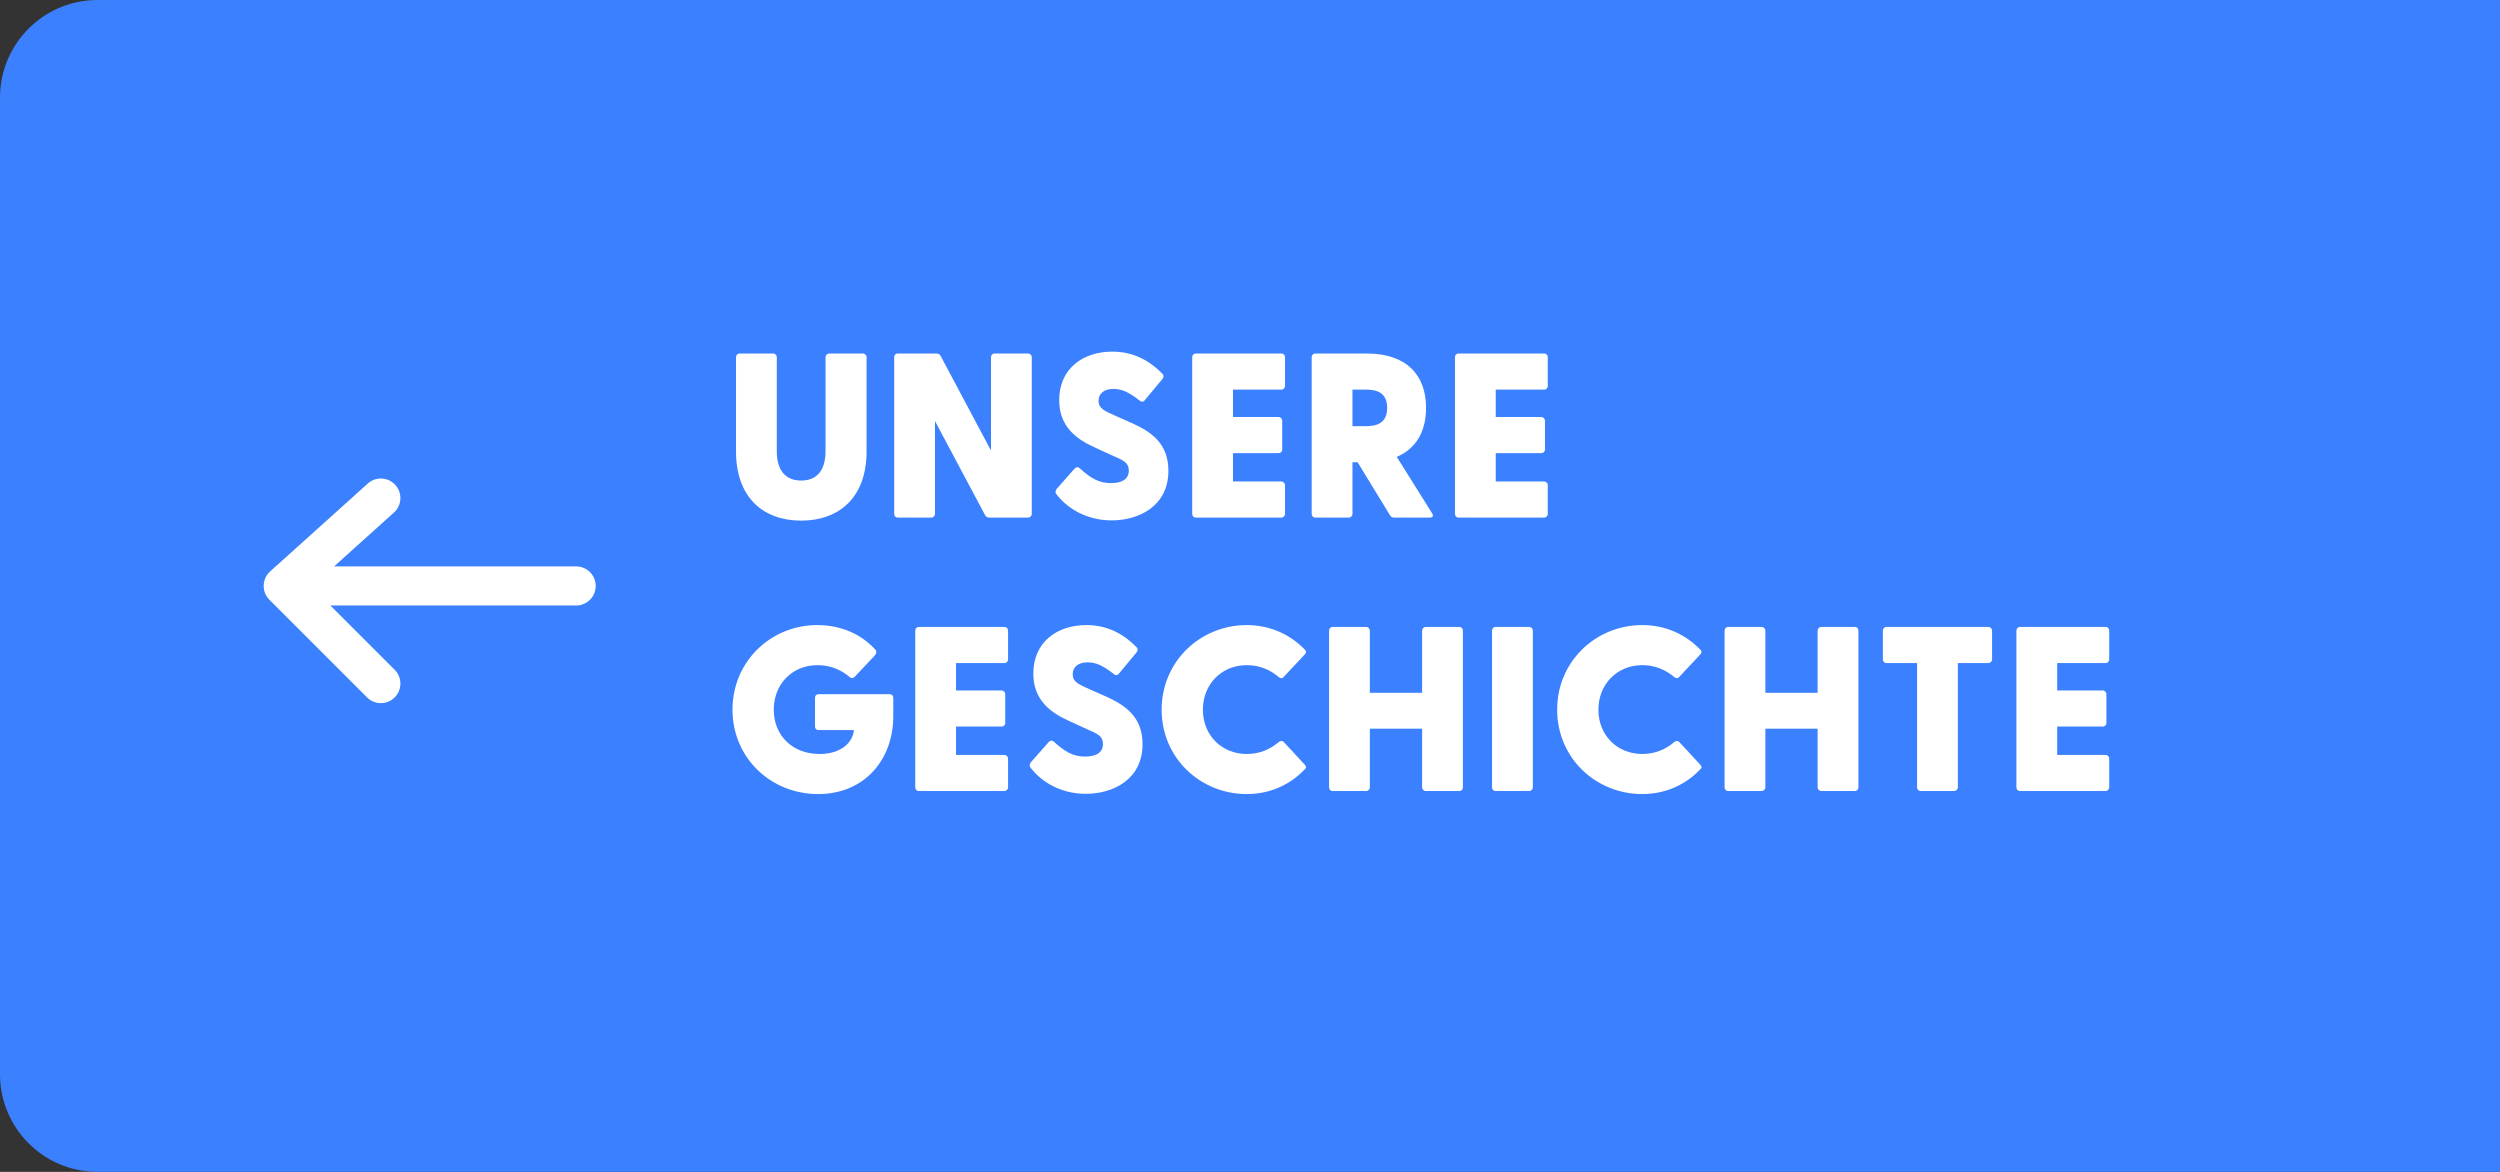 <svg width="256" height="120" viewBox="0 0 256 120" fill="none" xmlns="http://www.w3.org/2000/svg">
<rect x="0" y="0" width="256" height="120" fill="#333333" stroke="none"/>
<path d="M0 10C0 4.477 4.477 0 10 0H256V120H10C4.477 120 0 115.523 0 110V10Z" fill="#3B80FF"/>
<path d="M82.04 53.312C78.152 53.312 75.368 50.936 75.368 46.232V36.584C75.368 36.368 75.512 36.2 75.728 36.2H79.16C79.376 36.2 79.544 36.368 79.544 36.584V46.208C79.544 48.104 80.384 49.208 82.04 49.208C83.696 49.208 84.536 48.104 84.536 46.208V36.584C84.536 36.368 84.704 36.2 84.92 36.2H88.352C88.568 36.2 88.736 36.368 88.736 36.584V46.232C88.736 50.936 85.928 53.312 82.04 53.312ZM101.31 53C101.118 53 100.974 52.928 100.878 52.76L95.742 43.112V52.616C95.742 52.832 95.574 53 95.358 53H91.926C91.71 53 91.566 52.832 91.566 52.616V36.584C91.566 36.368 91.71 36.2 91.926 36.2H95.886C96.078 36.2 96.222 36.272 96.318 36.44L101.478 46.136V36.584C101.478 36.368 101.622 36.2 101.838 36.2H105.27C105.486 36.2 105.654 36.368 105.654 36.584V52.616C105.654 52.832 105.486 53 105.27 53H101.31ZM113.837 53.288C111.149 53.288 109.181 51.944 108.173 50.6C108.053 50.456 108.053 50.264 108.197 50.072L109.997 48.032C110.165 47.84 110.333 47.768 110.549 47.936C111.701 48.992 112.565 49.472 113.741 49.472C114.797 49.472 115.589 49.136 115.589 48.176C115.589 47.36 114.989 47.12 114.053 46.712L112.013 45.776C110.237 44.96 108.461 43.688 108.461 40.976C108.461 37.736 110.909 36.008 113.885 36.008C115.901 36.008 117.557 36.776 119.021 38.264C119.165 38.384 119.189 38.6 119.045 38.792L117.269 40.928C117.149 41.12 116.957 41.192 116.765 41.072C115.685 40.208 114.917 39.824 114.029 39.824C113.021 39.824 112.493 40.328 112.493 41.024C112.493 41.888 113.141 42.08 114.341 42.632L115.973 43.352C117.725 44.168 119.645 45.296 119.645 48.2C119.645 51.824 116.621 53.288 113.837 53.288ZM122.442 53C122.226 53 122.082 52.832 122.082 52.616V36.584C122.082 36.368 122.226 36.2 122.442 36.2H131.226C131.442 36.2 131.586 36.368 131.586 36.584V39.512C131.586 39.728 131.442 39.896 131.226 39.896H126.258V42.704H130.914C131.13 42.704 131.298 42.872 131.298 43.088V46.04C131.298 46.256 131.13 46.4 130.914 46.4H126.258V49.304H131.202C131.418 49.304 131.586 49.472 131.586 49.688V52.616C131.586 52.832 131.418 53 131.202 53H122.442ZM142.764 53C142.572 53 142.428 52.928 142.332 52.76L139.02 47.336H138.492V52.616C138.492 52.832 138.324 53 138.108 53H134.676C134.46 53 134.316 52.832 134.316 52.616V36.584C134.316 36.368 134.46 36.2 134.676 36.2H139.956C144.084 36.2 146.028 38.456 146.028 41.768C146.028 44.096 145.068 45.92 143.028 46.784L146.652 52.568C146.82 52.832 146.7 53 146.412 53H142.764ZM138.492 43.64H139.86C140.964 43.64 142.044 43.352 142.044 41.768C142.044 40.184 140.964 39.896 139.86 39.896H138.492V43.64ZM149.348 53C149.132 53 148.988 52.832 148.988 52.616V36.584C148.988 36.368 149.132 36.2 149.348 36.2H158.132C158.348 36.2 158.492 36.368 158.492 36.584V39.512C158.492 39.728 158.348 39.896 158.132 39.896H153.164V42.704H157.82C158.036 42.704 158.204 42.872 158.204 43.088V46.04C158.204 46.256 158.036 46.4 157.82 46.4H153.164V49.304H158.108C158.324 49.304 158.492 49.472 158.492 49.688V52.616C158.492 52.832 158.324 53 158.108 53H149.348ZM83.768 81.312C78.968 81.312 75.008 77.64 75.008 72.672C75.008 67.704 78.968 64.008 83.672 64.008C86.144 64.008 88.16 64.944 89.576 66.456C89.792 66.648 89.792 66.888 89.552 67.152L87.56 69.264C87.368 69.48 87.152 69.48 86.984 69.312C86.12 68.592 85.064 68.112 83.696 68.112C81.152 68.112 79.232 70.032 79.232 72.672C79.232 75.312 81.152 77.208 83.912 77.208C86.144 77.208 87.32 76.032 87.44 74.76H83.816C83.6 74.76 83.456 74.616 83.456 74.4V71.448C83.456 71.232 83.6 71.088 83.816 71.088H91.112C91.328 71.088 91.472 71.232 91.472 71.448V73.344C91.472 77.712 88.592 81.312 83.768 81.312ZM94.082 81C93.866 81 93.722 80.832 93.722 80.616V64.584C93.722 64.368 93.866 64.2 94.082 64.2H102.866C103.082 64.2 103.226 64.368 103.226 64.584V67.512C103.226 67.728 103.082 67.896 102.866 67.896H97.898V70.704H102.554C102.77 70.704 102.938 70.872 102.938 71.088V74.04C102.938 74.256 102.77 74.4 102.554 74.4H97.898V77.304H102.842C103.058 77.304 103.226 77.472 103.226 77.688V80.616C103.226 80.832 103.058 81 102.842 81H94.082ZM111.189 81.288C108.501 81.288 106.533 79.944 105.525 78.6C105.405 78.456 105.405 78.264 105.549 78.072L107.349 76.032C107.517 75.84 107.685 75.768 107.901 75.936C109.053 76.992 109.917 77.472 111.093 77.472C112.149 77.472 112.941 77.136 112.941 76.176C112.941 75.36 112.341 75.12 111.405 74.712L109.365 73.776C107.589 72.96 105.813 71.688 105.813 68.976C105.813 65.736 108.261 64.008 111.237 64.008C113.253 64.008 114.909 64.776 116.373 66.264C116.517 66.384 116.541 66.6 116.397 66.792L114.621 68.928C114.501 69.12 114.309 69.192 114.117 69.072C113.037 68.208 112.269 67.824 111.381 67.824C110.373 67.824 109.845 68.328 109.845 69.024C109.845 69.888 110.493 70.08 111.693 70.632L113.325 71.352C115.077 72.168 116.997 73.296 116.997 76.2C116.997 79.824 113.973 81.288 111.189 81.288ZM127.665 81.312C122.937 81.312 118.953 77.64 118.953 72.672C118.953 67.704 122.937 64.008 127.665 64.008C130.089 64.008 132.153 64.992 133.641 66.552C133.809 66.72 133.713 66.888 133.593 67.032L131.457 69.312C131.337 69.48 131.121 69.48 130.977 69.36C130.089 68.592 128.985 68.112 127.665 68.112C125.121 68.112 123.177 70.032 123.177 72.672C123.177 75.312 125.121 77.208 127.665 77.208C128.985 77.208 130.089 76.728 130.977 75.96C131.121 75.84 131.337 75.84 131.481 76.008L133.593 78.288C133.713 78.408 133.809 78.576 133.641 78.744C132.153 80.328 130.089 81.312 127.665 81.312ZM136.457 81C136.241 81 136.097 80.832 136.097 80.616V64.584C136.097 64.368 136.241 64.2 136.457 64.2H139.889C140.105 64.2 140.273 64.368 140.273 64.584V70.944H145.625V64.584C145.625 64.368 145.793 64.2 146.009 64.2H149.441C149.657 64.2 149.801 64.368 149.801 64.584V80.616C149.801 80.832 149.657 81 149.441 81H146.009C145.793 81 145.625 80.832 145.625 80.616V74.616H140.273V80.616C140.273 80.832 140.105 81 139.889 81H136.457ZM153.145 81C152.929 81 152.785 80.832 152.785 80.616V64.584C152.785 64.368 152.929 64.2 153.145 64.2H156.577C156.793 64.2 156.961 64.368 156.961 64.584V80.616C156.961 80.832 156.793 81 156.577 81H153.145ZM168.165 81.312C163.437 81.312 159.453 77.64 159.453 72.672C159.453 67.704 163.437 64.008 168.165 64.008C170.589 64.008 172.653 64.992 174.141 66.552C174.309 66.72 174.213 66.888 174.093 67.032L171.957 69.312C171.837 69.48 171.621 69.48 171.477 69.36C170.589 68.592 169.485 68.112 168.165 68.112C165.621 68.112 163.677 70.032 163.677 72.672C163.677 75.312 165.621 77.208 168.165 77.208C169.485 77.208 170.589 76.728 171.477 75.96C171.621 75.84 171.837 75.84 171.981 76.008L174.093 78.288C174.213 78.408 174.309 78.576 174.141 78.744C172.653 80.328 170.589 81.312 168.165 81.312ZM176.957 81C176.741 81 176.597 80.832 176.597 80.616V64.584C176.597 64.368 176.741 64.2 176.957 64.2H180.389C180.605 64.2 180.773 64.368 180.773 64.584V70.944H186.125V64.584C186.125 64.368 186.293 64.2 186.509 64.2H189.941C190.157 64.2 190.301 64.368 190.301 64.584V80.616C190.301 80.832 190.157 81 189.941 81H186.509C186.293 81 186.125 80.832 186.125 80.616V74.616H180.773V80.616C180.773 80.832 180.605 81 180.389 81H176.957ZM196.669 81C196.453 81 196.309 80.832 196.309 80.616V67.896H193.165C192.949 67.896 192.805 67.728 192.805 67.512V64.584C192.805 64.368 192.949 64.2 193.165 64.2H203.605C203.821 64.2 203.989 64.368 203.989 64.584V67.512C203.989 67.728 203.821 67.896 203.605 67.896H200.485V80.616C200.485 80.832 200.317 81 200.101 81H196.669ZM206.84 81C206.624 81 206.48 80.832 206.48 80.616V64.584C206.48 64.368 206.624 64.2 206.84 64.2H215.624C215.84 64.2 215.984 64.368 215.984 64.584V67.512C215.984 67.728 215.84 67.896 215.624 67.896H210.656V70.704H215.312C215.528 70.704 215.696 70.872 215.696 71.088V74.04C215.696 74.256 215.528 74.4 215.312 74.4H210.656V77.304H215.6C215.816 77.304 215.984 77.472 215.984 77.688V80.616C215.984 80.832 215.816 81 215.6 81H206.84Z" fill="white"/>
<path d="M59 60H31M39 51L29 60L39 70" stroke="white" stroke-width="4" stroke-linecap="round" stroke-linejoin="round"/>
</svg>
